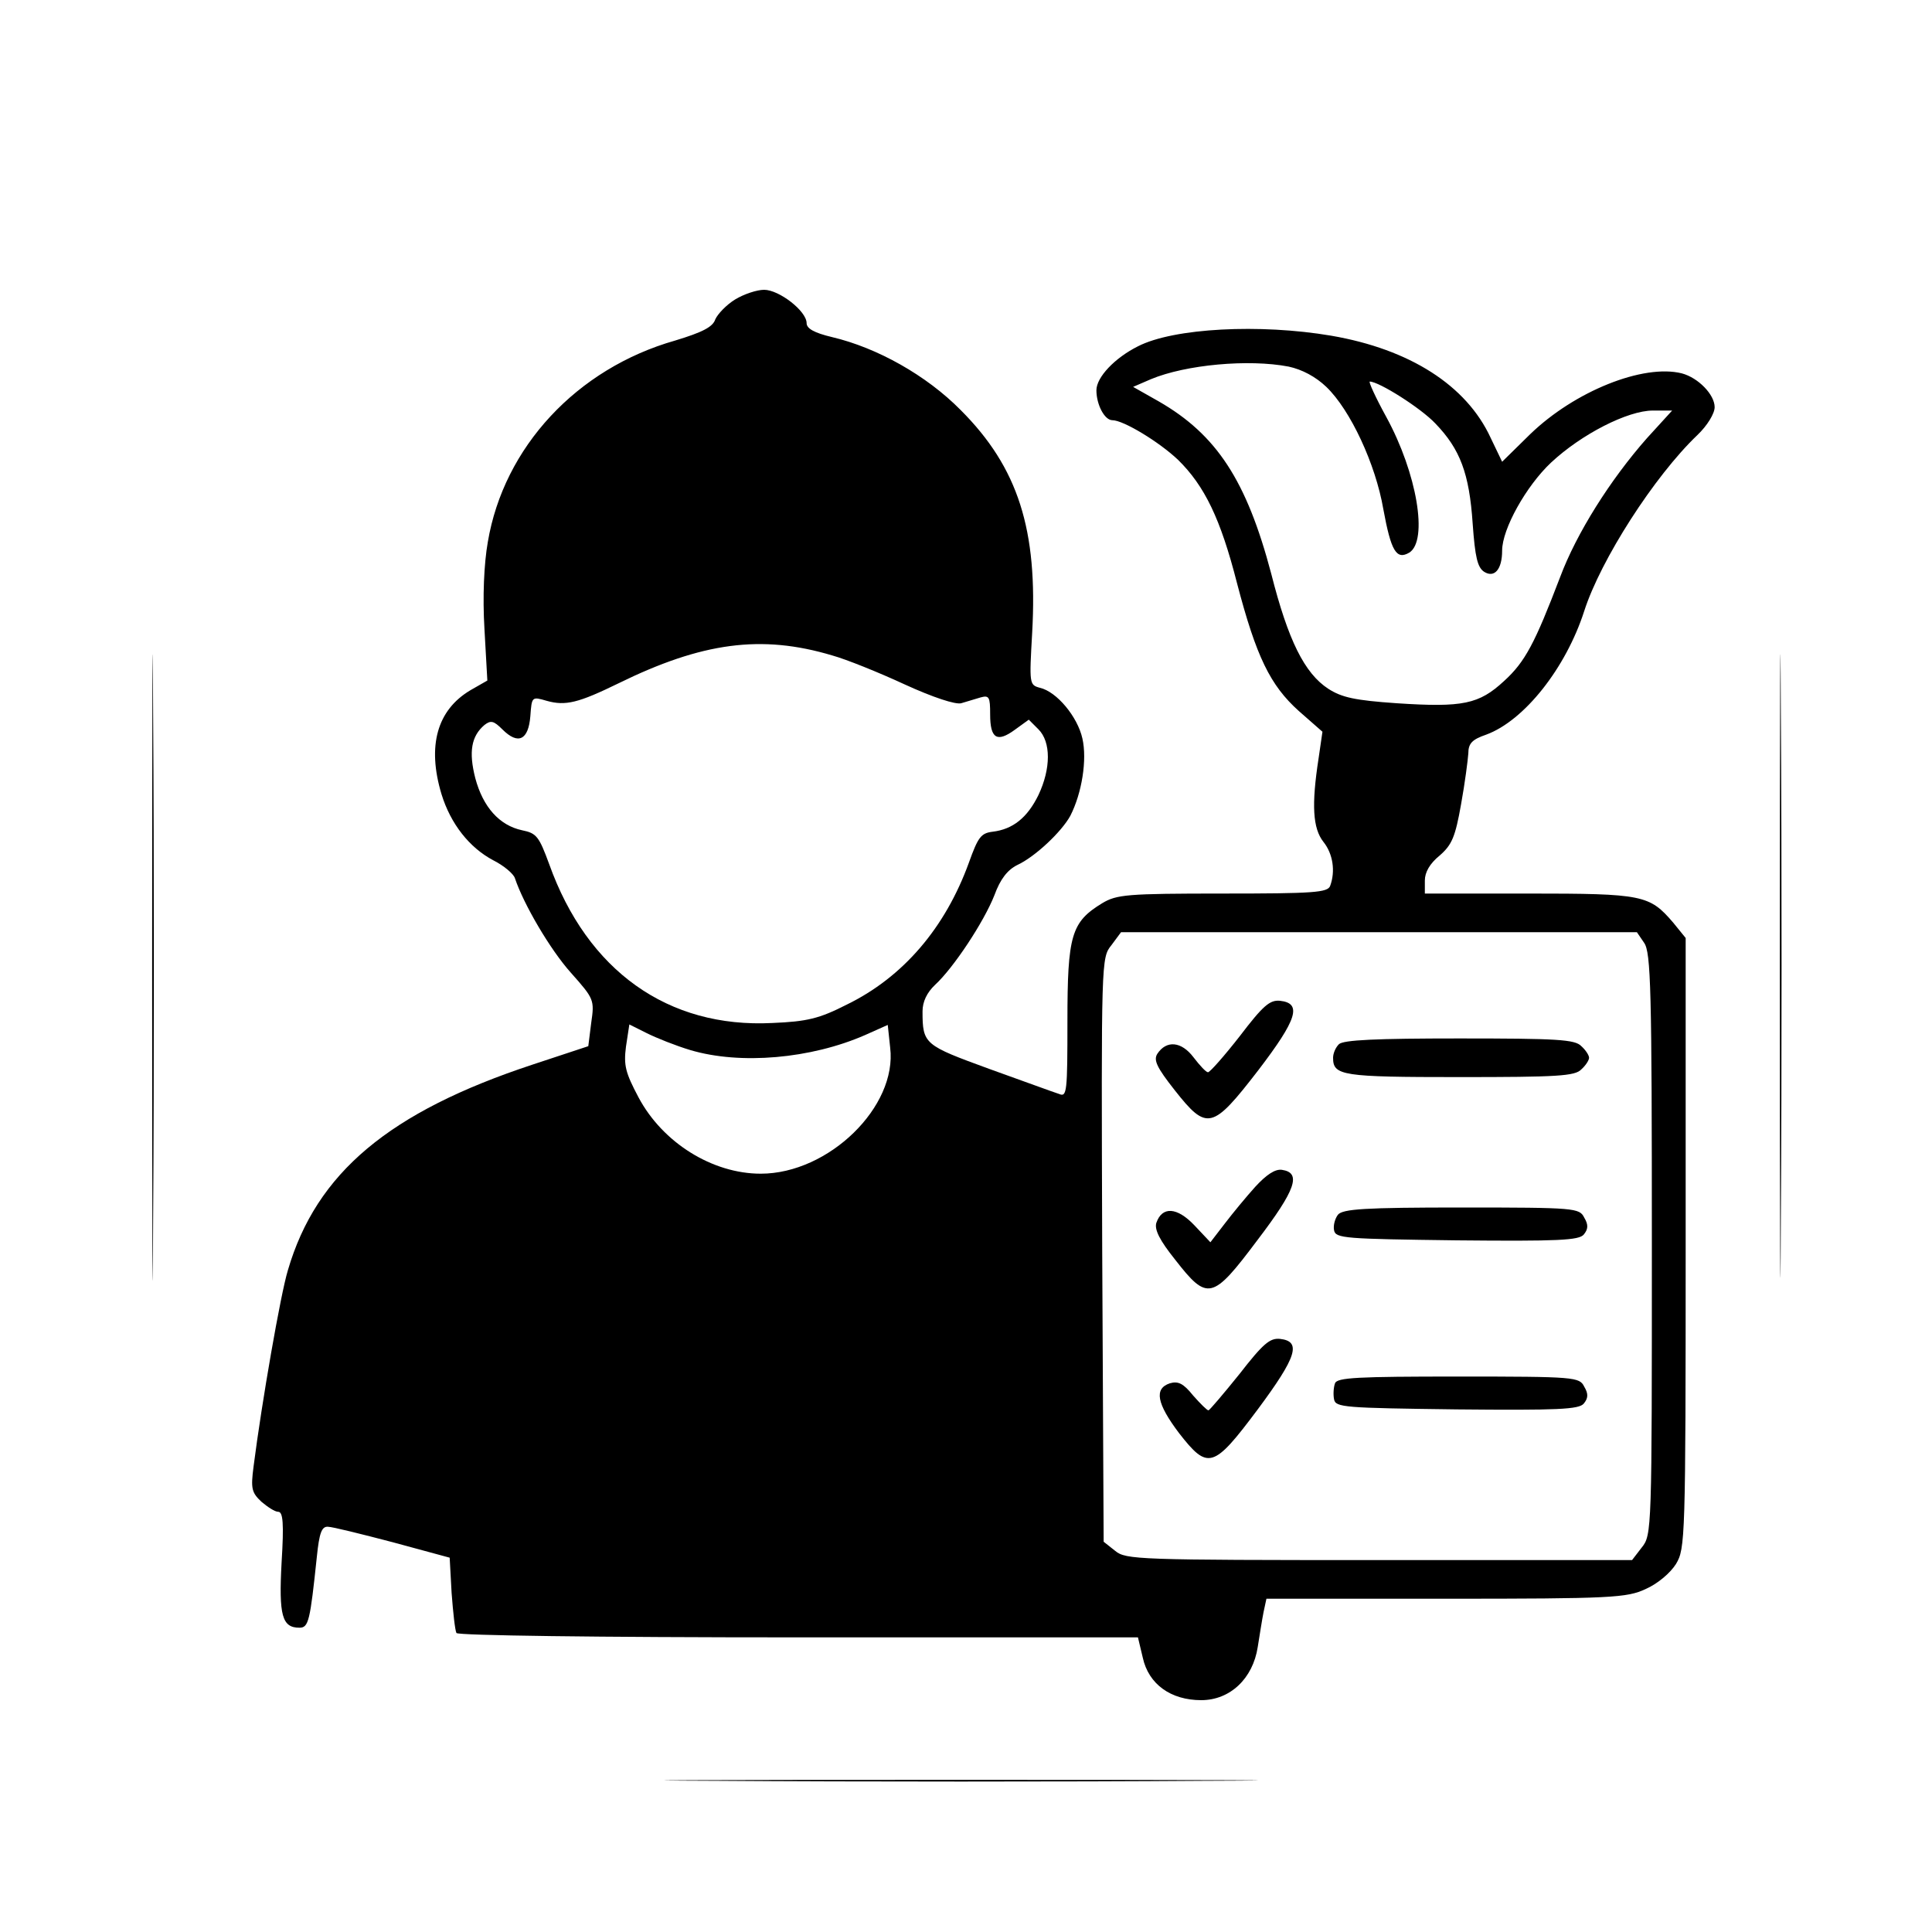 <?xml version="1.0" standalone="no"?>
<!DOCTYPE svg PUBLIC "-//W3C//DTD SVG 20010904//EN"
 "http://www.w3.org/TR/2001/REC-SVG-20010904/DTD/svg10.dtd">
<svg version="1.0" xmlns="http://www.w3.org/2000/svg"
 width="400pt" height="400pt" viewBox="0 0 400 400"
 preserveAspectRatio="xMidYMid meet">
<g transform="translate(0,400) scale(0.1,-0.1)"
fill="#000000" stroke="none">
<path d="M1522 3380 c-18 -11 -36 -30 -41 -41 -5 -16 -27 -27 -83 -44 -204
-58 -355 -221 -388 -417 -8 -45 -11 -114 -7 -180 l6 -107 -35 -20 c-69 -41
-90 -115 -60 -215 19 -62 58 -111 107 -137 22 -11 42 -28 45 -37 18 -54 73
-148 116 -196 48 -54 49 -56 42 -104 l-6 -48 -115 -38 c-297 -98 -448 -224
-507 -426 -15 -49 -54 -273 -71 -406 -6 -46 -4 -54 16 -73 13 -11 28 -21 35
-21 10 0 12 -24 7 -105 -6 -110 1 -135 37 -135 19 0 22 14 36 147 5 49 10 63
23 62 9 0 69 -15 134 -32 l118 -32 4 -73 c3 -40 7 -77 10 -83 4 -5 283 -9 709
-9 l702 0 10 -42 c12 -55 58 -88 121 -88 60 0 107 45 117 110 4 25 9 57 12 72
l6 28 371 0 c345 0 375 2 414 20 25 11 51 33 63 52 19 32 20 49 20 665 l0 631
-26 32 c-49 57 -62 60 -299 60 l-215 0 0 27 c0 17 10 35 31 52 25 22 32 38 44
106 8 44 14 91 15 105 0 21 8 29 37 39 79 29 165 138 203 256 34 106 145 279
234 364 21 20 36 45 36 58 0 26 -34 61 -68 70 -80 20 -222 -37 -314 -126 l-58
-57 -24 50 c-50 108 -167 183 -330 211 -147 25 -326 16 -400 -22 -48 -24 -86
-64 -86 -91 0 -30 17 -62 33 -62 23 0 97 -45 136 -82 55 -54 88 -122 122 -255
40 -153 69 -212 128 -265 l49 -43 -8 -55 c-15 -97 -12 -145 10 -173 20 -25 25
-61 14 -91 -5 -14 -34 -16 -223 -16 -198 0 -219 -2 -249 -20 -64 -39 -72 -66
-72 -244 0 -146 -1 -158 -17 -151 -10 3 -75 27 -145 52 -134 49 -138 51 -138
119 0 20 9 39 26 55 38 35 101 130 123 186 12 33 27 52 47 62 37 17 92 69 110
102 24 47 35 116 25 160 -10 45 -53 97 -88 105 -22 6 -22 8 -16 114 12 213
-29 342 -148 461 -71 72 -173 129 -266 151 -38 9 -53 18 -53 29 0 25 -57 69
-88 69 -15 0 -42 -9 -60 -20z m1146 -139 c28 -6 56 -21 78 -42 50 -48 102
-160 118 -253 16 -87 27 -106 54 -90 39 25 16 164 -48 281 -22 40 -37 73 -34
73 19 0 106 -55 136 -87 51 -53 70 -103 77 -207 5 -70 10 -91 24 -100 21 -13
37 5 37 44 0 45 50 134 101 182 63 59 159 108 211 108 l40 0 -52 -57 c-76 -86
-146 -197 -180 -288 -52 -136 -72 -175 -116 -215 -52 -48 -85 -55 -222 -46
-87 6 -114 12 -142 30 -49 32 -83 100 -118 238 -51 193 -113 288 -233 357
l-53 30 37 16 c72 30 202 42 285 26z m-945 -598 c29 -8 96 -35 150 -60 59 -27
105 -42 117 -39 11 3 29 9 40 12 18 5 20 1 20 -35 0 -50 14 -59 51 -32 l29 21
20 -20 c26 -26 26 -81 0 -136 -23 -47 -53 -71 -95 -76 -24 -3 -30 -11 -49 -64
-49 -135 -136 -237 -253 -294 -57 -29 -82 -35 -154 -38 -216 -11 -383 108
-462 329 -21 57 -26 64 -56 70 -47 10 -81 48 -97 108 -14 55 -8 87 19 110 13
10 19 9 37 -9 33 -33 54 -22 58 27 3 41 3 41 34 32 39 -11 66 -4 148 36 173
85 296 102 443 58z m1681 -595 c14 -20 16 -96 16 -624 0 -593 0 -602 -21 -628
l-20 -26 -524 0 c-500 0 -524 1 -546 19 l-24 19 -3 604 c-2 601 -2 605 19 631
l20 27 534 0 534 0 15 -22z m-1975 -222 c104 -31 250 -18 362 31 l47 21 5 -47
c15 -122 -127 -261 -268 -261 -100 0 -203 64 -253 158 -27 51 -31 66 -26 105
l7 46 36 -18 c20 -10 60 -26 90 -35z"/>
<path d="M2567 1855 c-32 -41 -62 -75 -66 -75 -4 0 -17 14 -30 31 -25 33 -56
36 -75 7 -8 -13 -1 -28 36 -75 67 -85 78 -82 173 41 81 106 91 139 45 144 -21
2 -35 -10 -83 -73z"/>
<path d="M2772 1838 c-7 -7 -12 -19 -12 -28 0 -37 18 -40 261 -40 203 0 240 2
253 16 9 8 16 19 16 24 0 5 -7 16 -16 24 -13 14 -50 16 -253 16 -171 0 -240
-3 -249 -12z"/>
<path d="M2599 1543 c-19 -21 -47 -55 -63 -76 l-30 -39 -33 35 c-36 38 -67 40
-79 5 -4 -14 7 -36 39 -76 67 -86 77 -84 170 40 80 105 92 140 51 146 -14 2
-32 -10 -55 -35z"/>
<path d="M2770 1485 c-6 -8 -10 -22 -8 -32 3 -17 22 -18 254 -21 210 -2 253 0
263 12 9 11 10 20 1 35 -10 20 -18 21 -254 21 -201 0 -246 -3 -256 -15z"/>
<path d="M2566 1155 c-33 -41 -62 -75 -64 -75 -3 0 -17 14 -32 31 -20 25 -31
30 -48 25 -33 -11 -27 -42 19 -103 60 -77 71 -74 163 49 81 109 91 141 46 146
-21 2 -35 -10 -84 -73z"/>
<path d="M2764 1136 c-3 -8 -4 -23 -2 -33 3 -17 21 -18 254 -21 210 -2 253 0
263 12 9 11 10 20 1 35 -10 20 -18 21 -261 21 -208 0 -251 -2 -255 -14z"/>
<path d="M315 1995 c0 -577 1 -812 2 -522 2 291 2 763 0 1050 -1 287 -2 50 -2
-528z"/>
<path d="M3685 2000 c0 -575 1 -810 2 -522 2 287 2 757 0 1045 -1 287 -2 52
-2 -523z"/>
<path d="M1492 313 c274 -2 722 -2 995 0 274 1 50 2 -497 2 -547 0 -771 -1
-498 -2z"/>
</g>
</svg>
